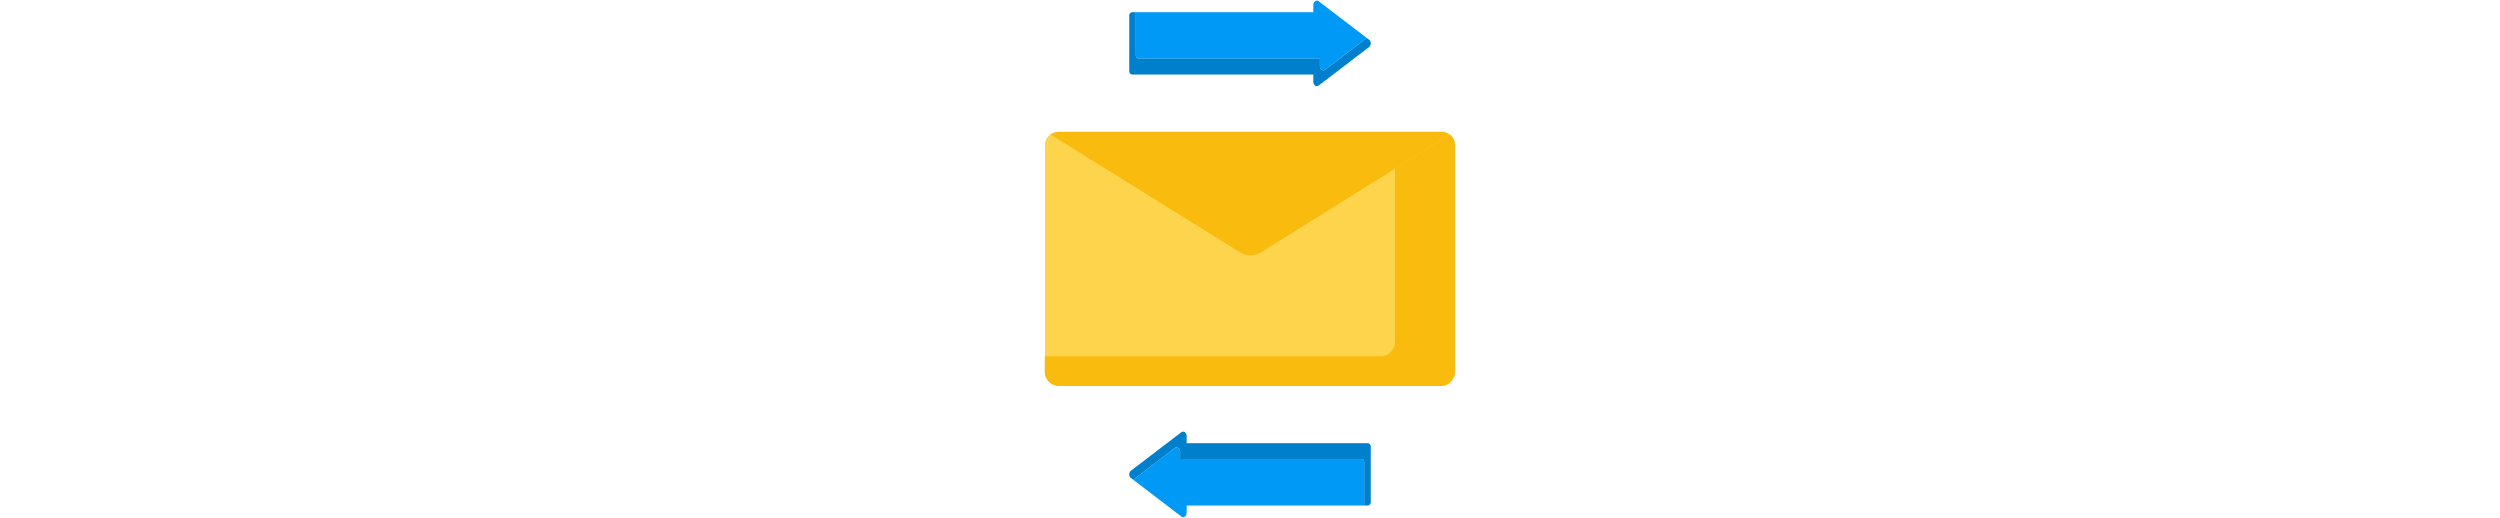 <svg width="338" height="70" viewBox="0 0 338 426" fill="none" xmlns="http://www.w3.org/2000/svg">
<path d="M11.45 108.42H326.58C332.64 108.42 337.57 113.34 337.57 119.41V302.74H0.47V119.41C0.47 113.35 5.39 108.42 11.46 108.42H11.45Z" fill="#F9BB0D"/>
<path d="M337.91 119.66V305.8C337.91 311.38 333.99 316.06 328.76 317.21C328.66 317.24 328.55 317.27 328.43 317.29C327.71 317.43 326.97 317.5 326.21 317.5H12.17C5.71 317.5 0.47 312.26 0.47 305.8V119.74C0.47 116.07 2.16 112.8 4.8 110.65L160.6 207.47C166.03 210.84 172.91 210.83 178.33 207.45L288.28 138.8L333.28 110.7L333.53 110.54C336.2 112.68 337.91 115.97 337.91 119.66Z" fill="#FFD44D"/>
<path d="M337.54 119.74V305.88C337.54 311.33 333.82 315.91 328.76 317.21C328.66 317.24 328.55 317.27 328.43 317.29C327.6 317.48 326.73 317.58 325.84 317.58H11.8C5.34 317.58 0.1 312.34 0.1 305.88V293.12H276.57C283.03 293.12 288.27 287.88 288.27 281.42V138.8L333.27 110.7C335.87 112.85 337.53 116.1 337.53 119.74H337.54Z" fill="#F9BB0D"/>
<path d="M268.28 34.85C268.11 34.01 267.68 33.23 267 32.71C267.68 33.23 268.11 34.01 268.28 34.85Z" fill="#0099F5"/>
<path d="M221.11 4.07V10.06H75.03V45.74C75.03 47.18 76.19 48.34 77.63 48.34H226.51V54.33C226.51 57.11 229.02 58.8 230.95 57.32L265.09 31.26L267 32.72L225.55 1.08C223.62 -0.4 221.11 1.3 221.11 4.07V4.07Z" fill="#0099F5"/>
<path d="M267 32.72L265.09 31.26L230.95 57.32C229.02 58.8 226.51 57.1 226.51 54.33V48.34H77.63C76.19 48.34 75.03 47.18 75.03 45.74V10.06H72.23C71.87 10.06 71.53 10.13 71.22 10.26C71.06 10.33 70.92 10.41 70.78 10.5C70.09 10.97 69.63 11.76 69.63 12.66V58.75C69.63 60.19 70.79 61.35 72.23 61.35H221.11V67.34C221.11 70.12 223.62 71.81 225.55 70.33L267 38.69C267.68 38.17 268.11 37.39 268.28 36.55C268.34 36.27 268.37 35.98 268.37 35.69C268.37 34.54 267.92 33.39 267.01 32.7L267 32.72Z" fill="#007FCC"/>
<path d="M69.72 391.149C69.89 391.989 70.32 392.769 71 393.289C70.32 392.769 69.89 391.989 69.72 391.149Z" fill="#0099F5"/>
<path d="M116.89 421.93V415.94H262.97V380.26C262.97 378.82 261.81 377.66 260.37 377.66H111.49V371.67C111.49 368.89 108.98 367.2 107.05 368.68L72.91 394.74L71 393.28L112.45 424.92C114.38 426.4 116.89 424.7 116.89 421.93V421.93Z" fill="#0099F5"/>
<path d="M71 393.28L72.91 394.74L107.05 368.68C108.98 367.2 111.49 368.9 111.49 371.67V377.66H260.37C261.81 377.66 262.97 378.82 262.97 380.26V415.94H265.77C266.13 415.94 266.47 415.87 266.78 415.74C266.94 415.67 267.08 415.59 267.22 415.5C267.91 415.03 268.37 414.24 268.37 413.34V367.25C268.37 365.81 267.21 364.65 265.77 364.65H116.89V358.66C116.89 355.88 114.38 354.19 112.45 355.67L71 387.31C70.32 387.83 69.89 388.61 69.72 389.45C69.66 389.73 69.63 390.02 69.63 390.31C69.63 391.46 70.08 392.61 70.99 393.3L71 393.28Z" fill="#007FCC"/>
</svg>
